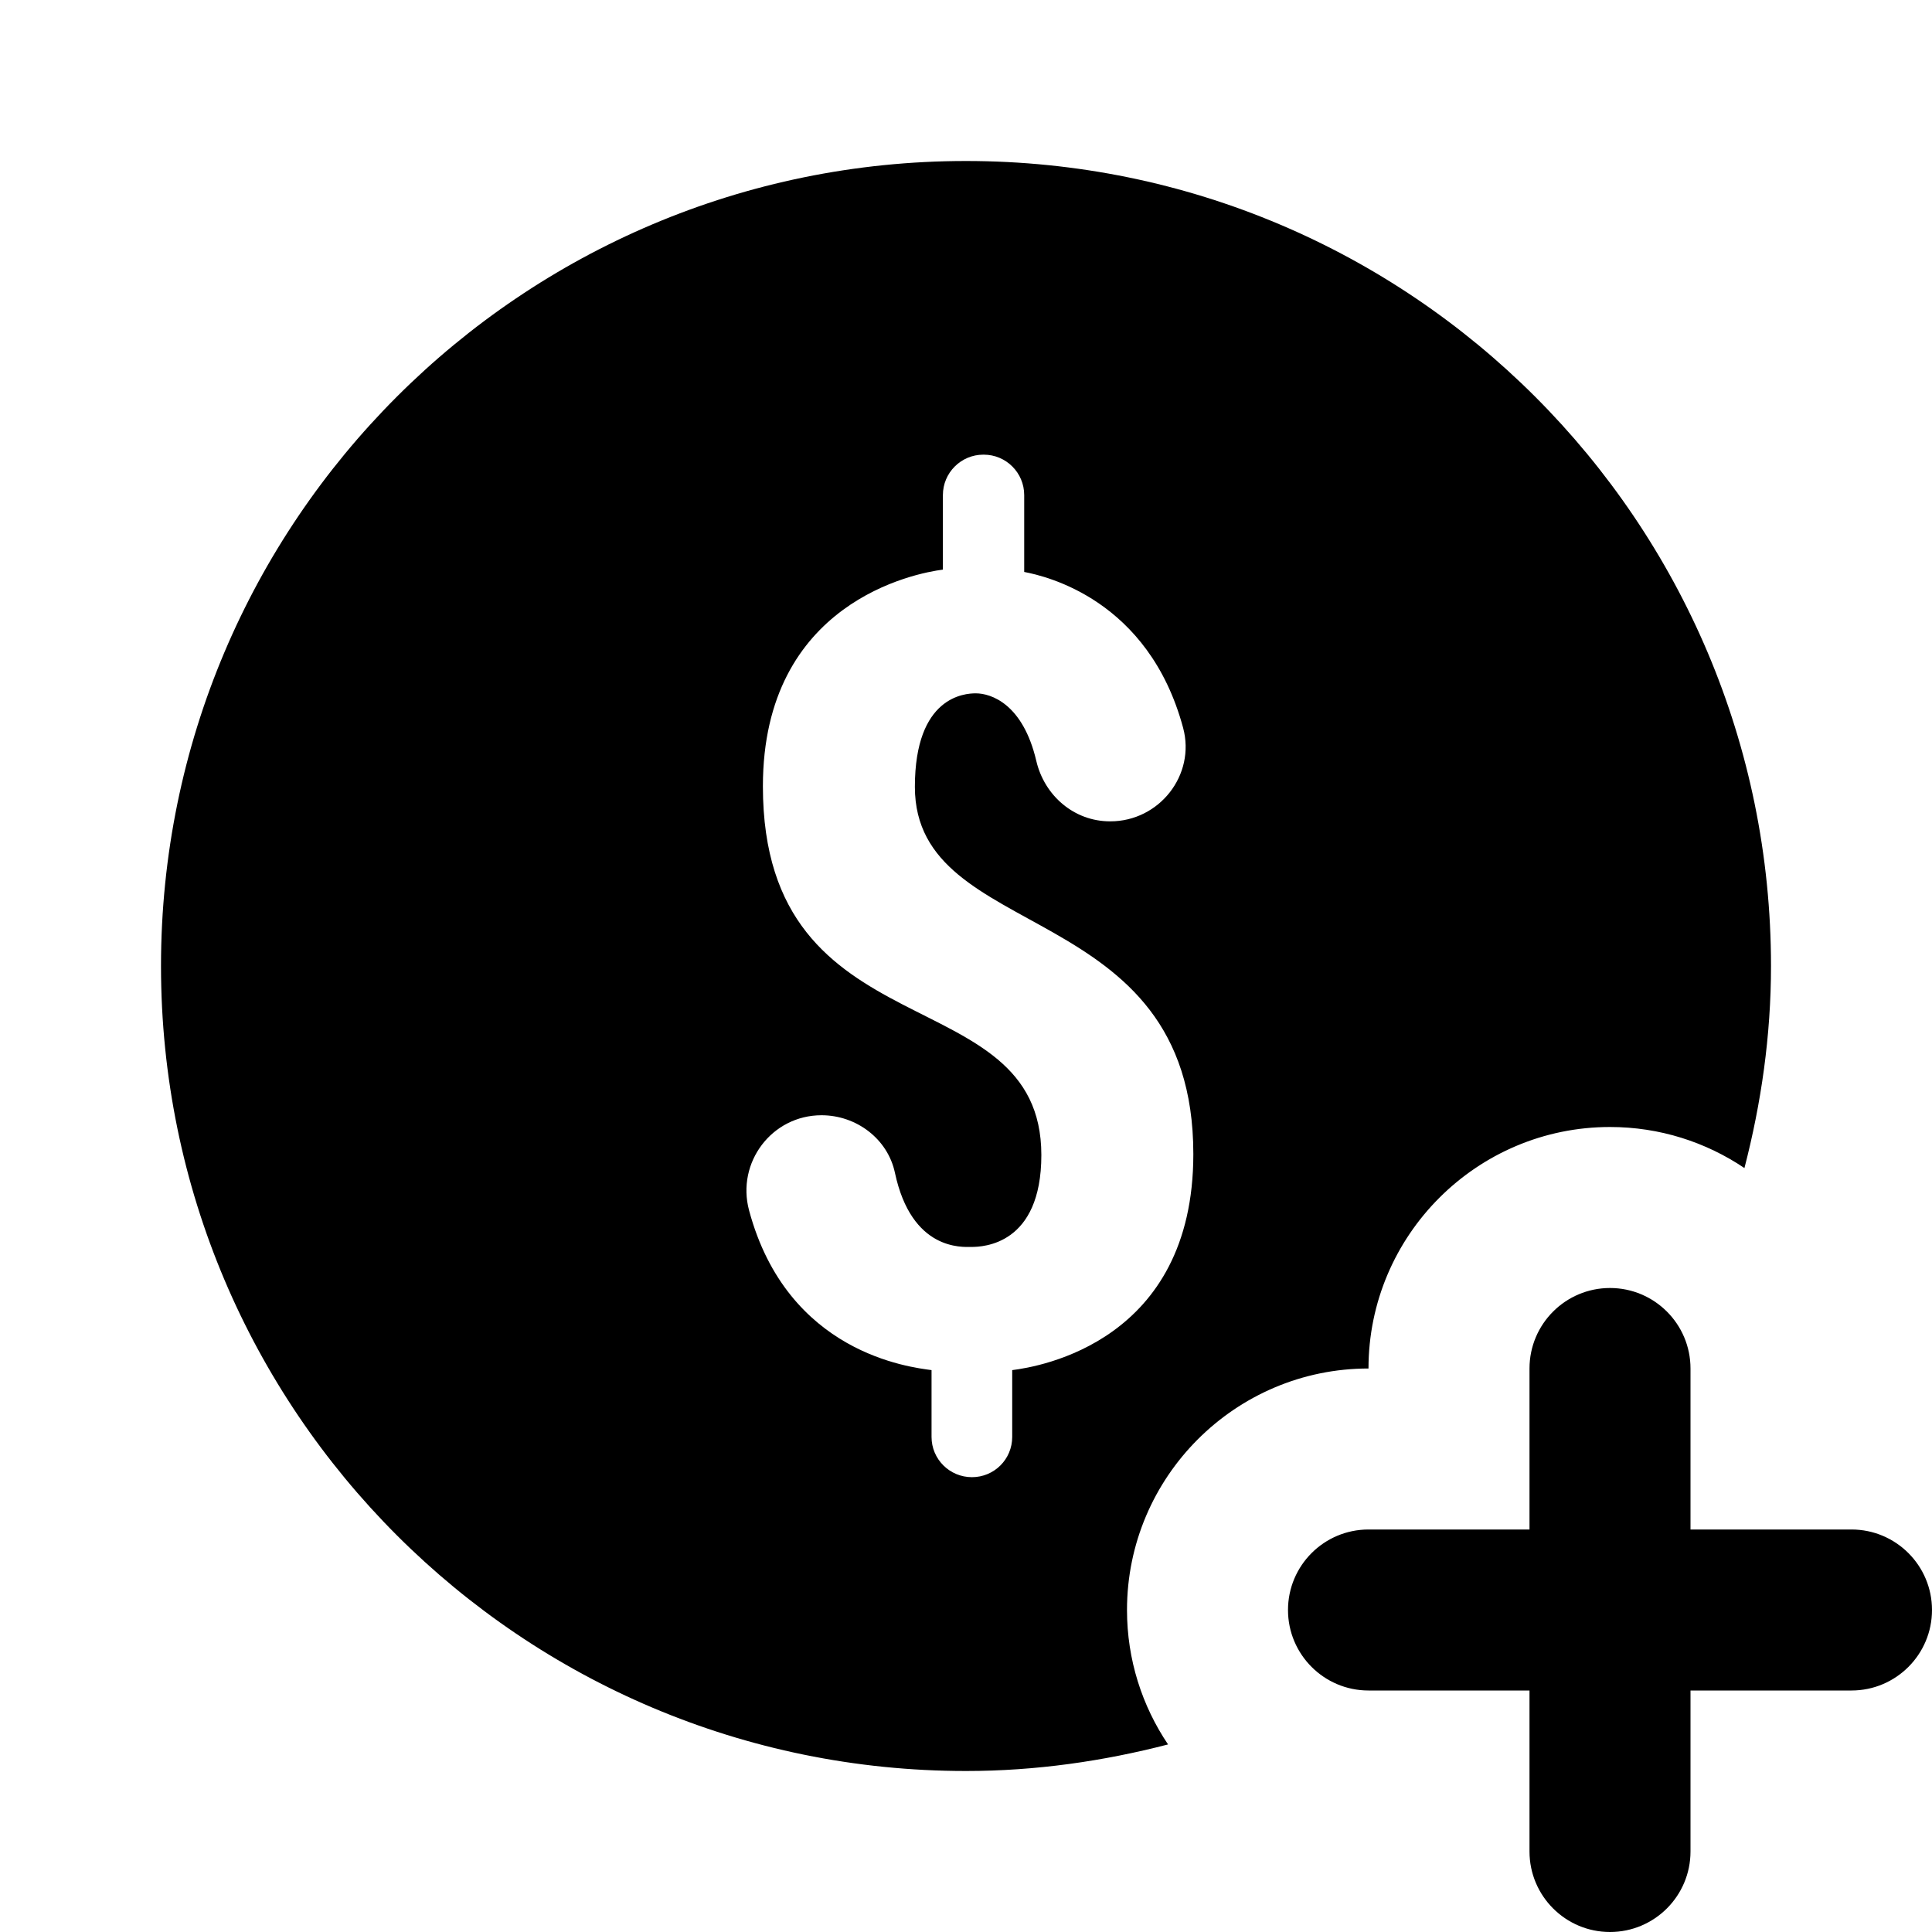 <svg xmlns="http://www.w3.org/2000/svg" width="100" height="100" fill="#000" viewBox="0 0 24 24"><path d="M 12 2 C 6.477 2 2 6.477 2 12 C 2 17.523 6.477 22 12 22 C 12.868 22 13.706 21.878 14.51 21.67 C 14.188 21.192 14 20.618 14 20 C 14 18.346 15.346 17 17 17 C 17 15.346 18.346 14 20 14 C 20.618 14 21.192 14.188 21.67 14.51 C 21.878 13.706 22 12.868 22 12 C 22 6.477 17.523 2 12 2 z M 12.215 5.648 L 12.221 5.648 C 12.498 5.648 12.723 5.873 12.723 6.15 L 12.723 7.105 C 12.989 7.156 14.267 7.446 14.697 9.041 C 14.855 9.628 14.4 10.203 13.793 10.203 L 13.789 10.203 C 13.344 10.203 12.974 9.885 12.873 9.451 C 12.707 8.744 12.312 8.613 12.121 8.613 C 11.987 8.613 11.365 8.648 11.365 9.775 C 11.365 11.742 14.824 11.13 14.824 14.336 C 14.824 16.664 12.912 16.978 12.574 17.02 L 12.574 17.85 C 12.574 18.127 12.351 18.35 12.074 18.35 C 11.797 18.35 11.572 18.127 11.572 17.85 L 11.572 17.02 C 11.309 16.984 9.782 16.814 9.305 15.035 C 9.146 14.44 9.589 13.854 10.205 13.854 C 10.637 13.854 11.027 14.146 11.117 14.568 C 11.324 15.54 11.955 15.49 12.066 15.49 C 12.213 15.49 12.936 15.464 12.936 14.348 C 12.936 12.119 9.477 13.109 9.477 9.768 C 9.477 7.478 11.374 7.119 11.713 7.076 L 11.713 6.15 C 11.713 5.873 11.938 5.648 12.215 5.648 z M 20 16 C 19.448 16 19 16.448 19 17 L 19 19 L 17 19 C 16.448 19 16 19.448 16 20 C 16 20.552 16.448 21 17 21 L 19 21 L 19 23 C 19 23.552 19.448 24 20 24 C 20.552 24 21 23.552 21 23 L 21 21 L 23 21 C 23.552 21 24 20.552 24 20 C 24 19.448 23.552 19 23 19 L 21 19 L 21 17 C 21 16.448 20.552 16 20 16 z"/></svg>